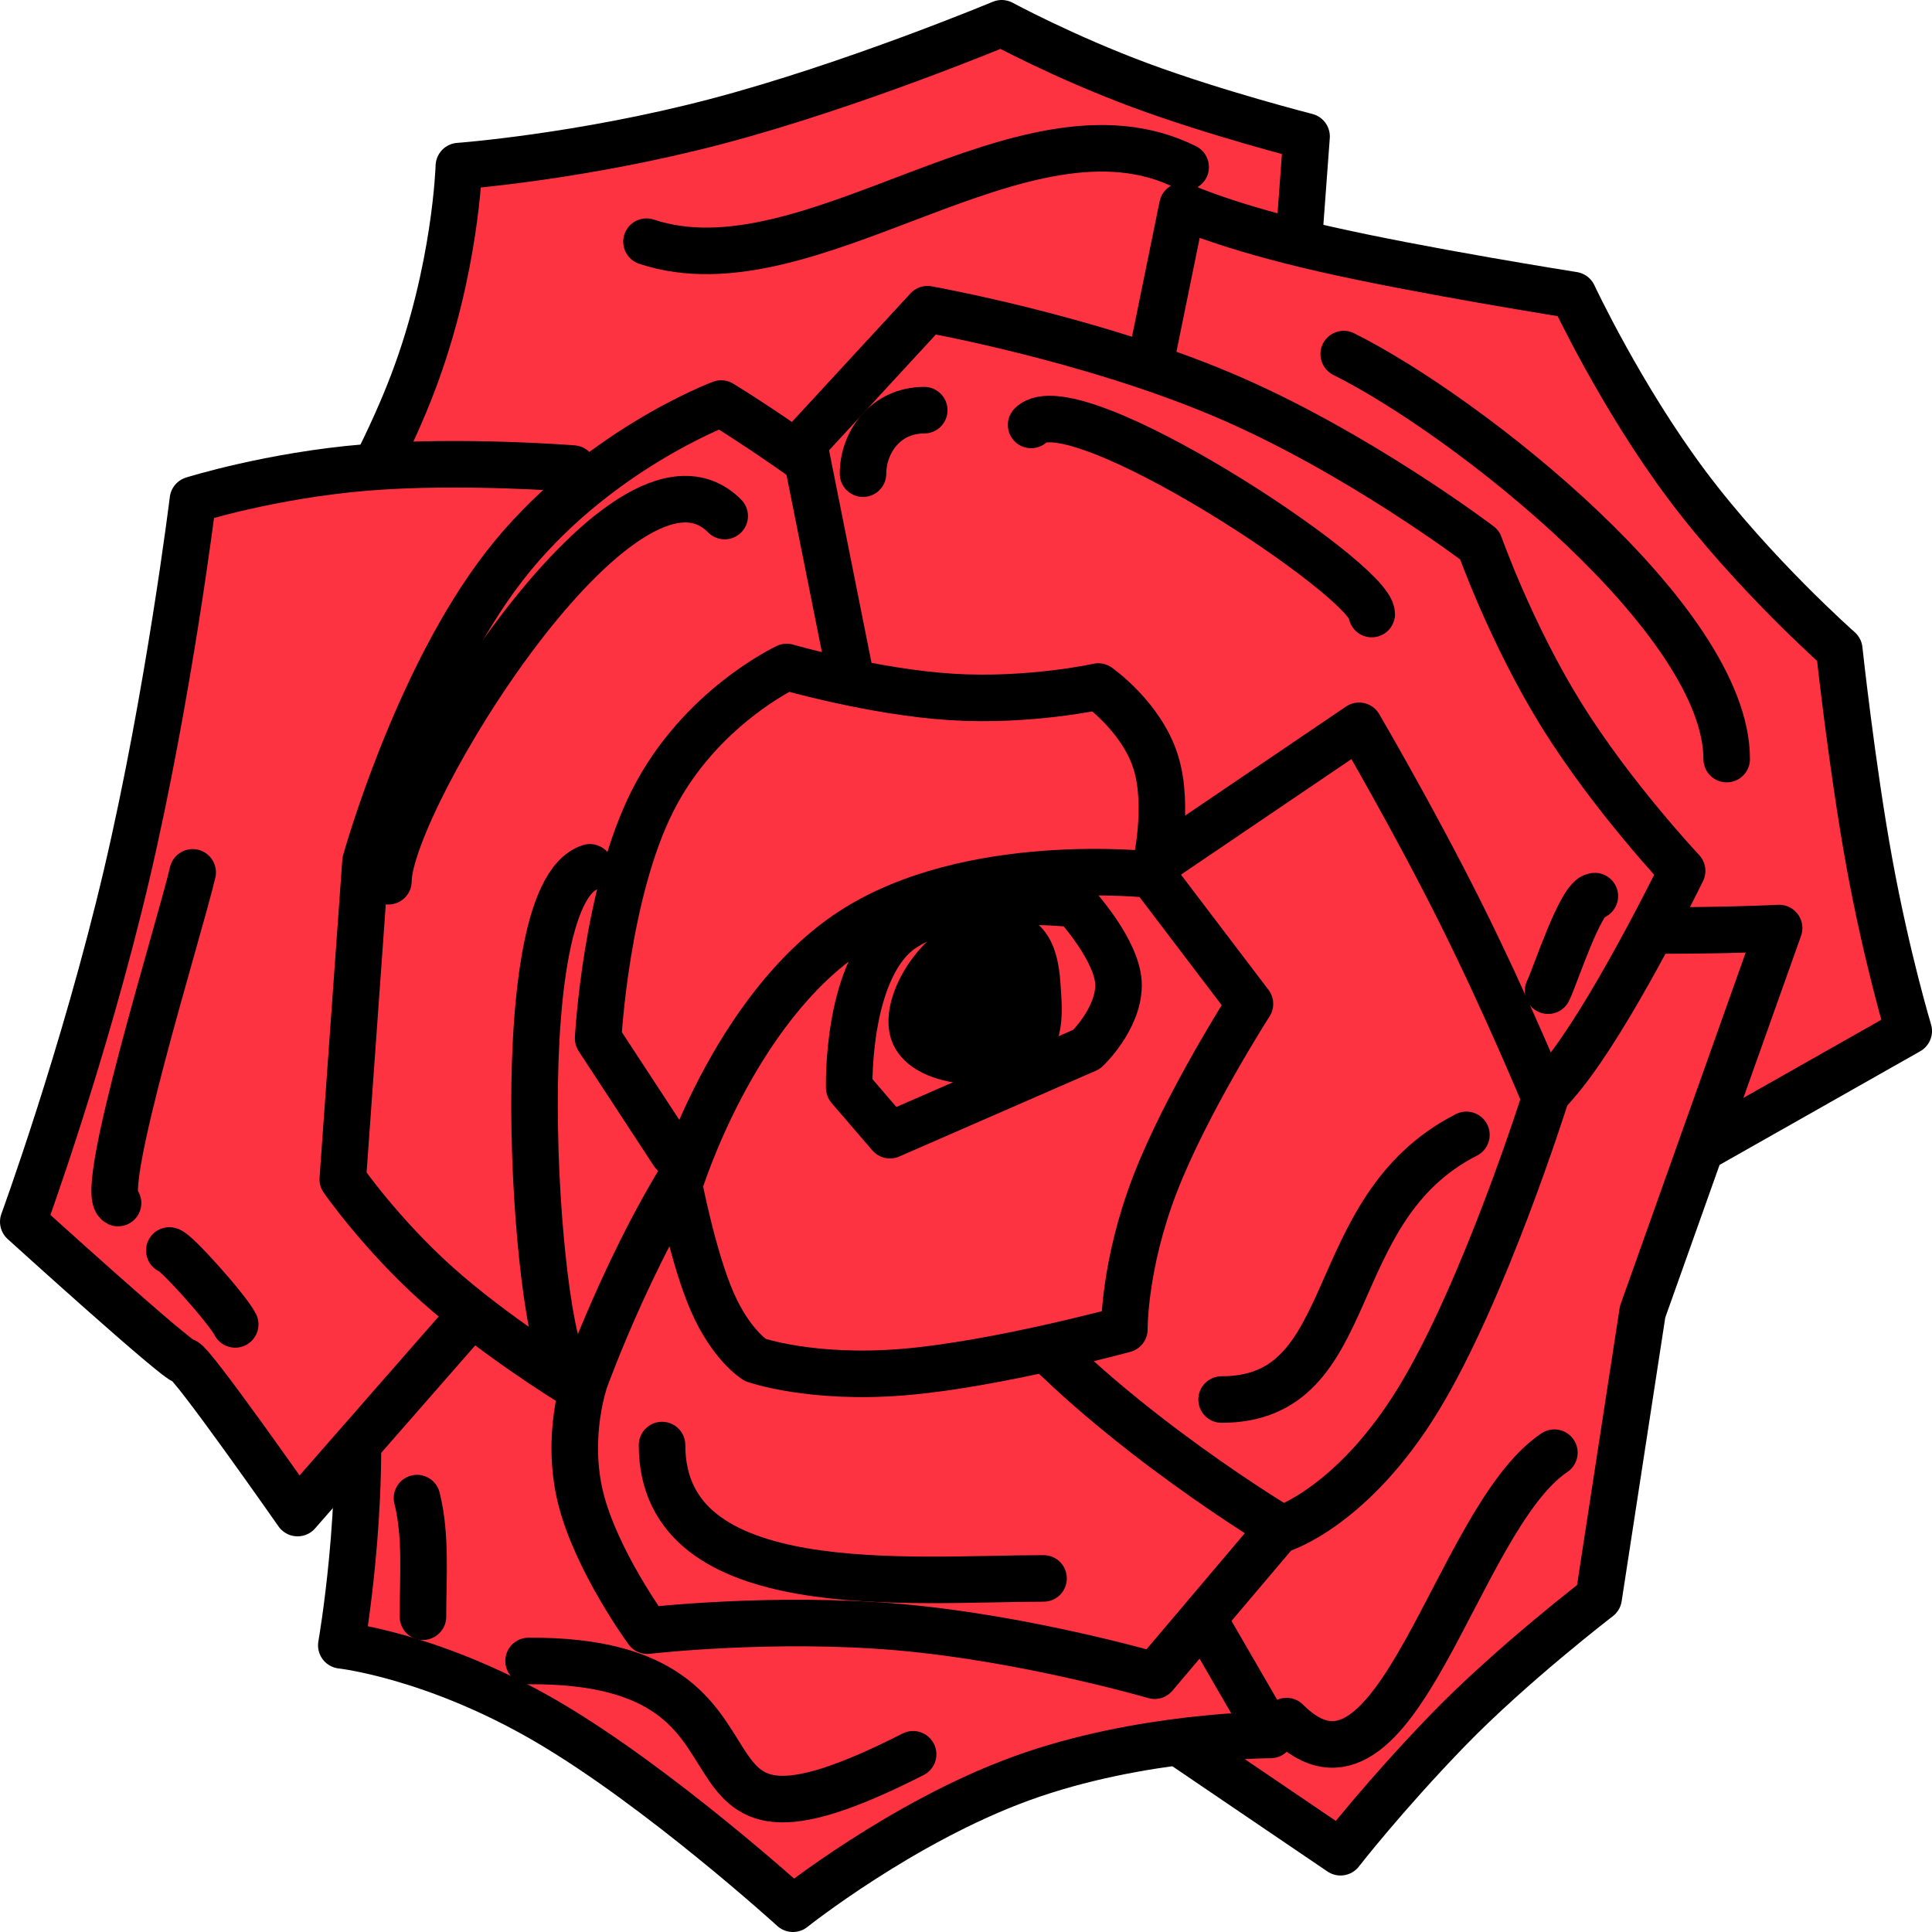 <svg width="83" height="83" viewBox="0 0 83 83" fill="none" xmlns="http://www.w3.org/2000/svg">
<path fill-rule="evenodd" clip-rule="evenodd" d="M12.351 26.548C12.351 26.548 15.906 21.284 17.746 16.43C19.587 11.578 19.713 7.136 19.713 7.136C19.713 7.136 24.949 6.751 30.779 5.217C36.608 3.683 43.033 1 43.033 1C43.033 1 45.693 2.441 48.967 3.658C52.242 4.873 56.131 5.864 56.131 5.864L54.687 25.4L44.921 40.995L12.351 26.548Z" fill="#FE3342" stroke="black" stroke-width="2" stroke-miterlimit="10" stroke-linecap="round" stroke-linejoin="round"/>
<path fill-rule="evenodd" clip-rule="evenodd" d="M50.798 8.851C50.798 8.851 52.679 9.735 56.878 10.691C61.076 11.648 67.59 12.677 67.59 12.677C67.59 12.677 69.637 17.058 72.493 20.865C75.35 24.673 79.016 27.907 79.016 27.907C79.016 27.907 79.559 32.946 80.305 37.043C81.05 41.14 82 44.293 82 44.293L60.601 56.414L43.943 42.426L50.798 8.851Z" fill="#FE3342" stroke="black" stroke-width="2" stroke-miterlimit="10" stroke-linecap="round" stroke-linejoin="round"/>
<path fill-rule="evenodd" clip-rule="evenodd" d="M43.157 41.338L51.381 37.917C51.381 37.917 57.756 39.214 64.019 39.703C70.283 40.191 76.432 39.87 76.432 39.87L70.567 56.358L68.679 68.64C68.679 68.64 64.951 71.499 62.229 74.303C59.508 77.107 57.589 79.573 57.589 79.573L43.184 69.797L41.805 52.09L43.157 41.338Z" fill="#FE3342" stroke="black" stroke-width="2" stroke-miterlimit="10" stroke-linecap="round" stroke-linejoin="round"/>
<path fill-rule="evenodd" clip-rule="evenodd" d="M43.086 41.537L12.8 48.882C12.8 48.882 14.793 53.759 15.259 59.209C15.725 64.66 14.663 70.684 14.663 70.684C14.663 70.684 18.62 71.117 23.471 73.945C28.322 76.774 34.065 82 34.065 82C34.065 82 38.745 78.27 43.876 76.404C49.006 74.537 54.587 74.534 54.587 74.534L41.467 51.875L43.086 41.537Z" fill="#FE3342" stroke="black" stroke-width="2" stroke-miterlimit="10" stroke-linecap="round" stroke-linejoin="round"/>
<path fill-rule="evenodd" clip-rule="evenodd" d="M43.733 41.328L24.618 20.13C24.618 20.13 19.802 19.748 15.72 20.083C11.637 20.418 8.288 21.471 8.288 21.471C8.288 21.471 7.26 29.833 5.439 37.588C3.616 45.342 1 52.488 1 52.488C1 52.488 7.665 58.537 7.925 58.479C8.184 58.422 12.784 65.002 12.784 65.002L32.033 43.009C32.033 43.009 43.639 41.411 43.733 41.328Z" fill="#FE3342" stroke="black" stroke-width="2" stroke-miterlimit="10" stroke-linecap="round" stroke-linejoin="round"/>
<path fill-rule="evenodd" clip-rule="evenodd" d="M49.048 32.819C49.048 32.819 44.278 27.644 39.762 23.774C35.245 19.903 30.98 17.337 30.98 17.337C30.98 17.337 25.498 19.39 21.679 24.309C17.861 29.227 15.703 37.011 15.703 37.011L14.726 50.664C14.726 50.664 16.361 53.018 18.79 55.191C21.219 57.364 24.442 59.355 24.442 59.355L40.47 48.692L49.048 32.819Z" fill="#FE3342" stroke="black" stroke-width="2" stroke-miterlimit="10" stroke-linecap="round" stroke-linejoin="round"/>
<path fill-rule="evenodd" clip-rule="evenodd" d="M39.294 42.863L34.537 19.042L39.847 13.285C39.847 13.285 46.688 14.5 52.456 16.926C58.224 19.353 63.565 23.409 63.565 23.409C63.565 23.409 64.914 27.227 67.089 30.728C69.264 34.229 72.265 37.413 72.265 37.413C72.265 37.413 69.618 42.84 67.522 45.68C65.426 48.52 63.881 48.773 63.881 48.773L39.294 42.863Z" fill="#FE3342" stroke="black" stroke-width="2" stroke-miterlimit="10" stroke-linecap="round" stroke-linejoin="round"/>
<path fill-rule="evenodd" clip-rule="evenodd" d="M37.748 42.6C37.748 42.6 33.815 44.369 30.664 48.534C27.51 52.698 25.14 59.259 25.14 59.259C25.14 59.259 24.278 61.655 24.945 64.354C25.613 67.053 27.81 70.054 27.81 70.054C27.81 70.054 33.233 69.425 38.681 69.909C44.131 70.393 49.604 71.989 49.604 71.989L55.581 64.931L37.748 42.6Z" fill="#FE3342" stroke="black" stroke-width="2" stroke-miterlimit="10" stroke-linecap="round" stroke-linejoin="round"/>
<path fill-rule="evenodd" clip-rule="evenodd" d="M37.155 45.572C37.155 45.572 39.079 51.441 43.559 56.47C48.04 61.499 55.078 65.688 55.078 65.688C55.078 65.688 58.11 64.739 60.936 60.113C63.76 55.488 66.378 47.187 66.378 47.187C66.378 47.187 64.732 43.193 62.734 39.192C60.736 35.19 58.387 31.181 58.387 31.181L37.155 45.572Z" fill="#FE3342" stroke="black" stroke-width="2" stroke-miterlimit="10" stroke-linecap="round" stroke-linejoin="round"/>
<path fill-rule="evenodd" clip-rule="evenodd" d="M28.923 49.538L25.697 44.611C25.697 44.611 26.023 38.367 28.049 34.378C30.074 30.389 33.797 28.655 33.797 28.655C33.797 28.655 37.529 29.732 40.875 29.941C44.222 30.151 47.183 29.494 47.183 29.494C47.183 29.494 49.037 30.789 49.649 32.731C50.261 34.673 49.63 37.261 49.63 37.261L45.486 50.134L28.923 49.538Z" fill="#FE3342" stroke="black" stroke-width="2" stroke-miterlimit="10" stroke-linecap="round" stroke-linejoin="round"/>
<path fill-rule="evenodd" clip-rule="evenodd" d="M29.176 50.916C29.176 50.916 31.48 43.347 36.557 40.013C41.633 36.679 49.483 37.579 49.483 37.579L53.698 43.128C53.698 43.128 50.968 47.38 49.619 50.875C48.27 54.371 48.303 57.11 48.303 57.11C48.303 57.11 42.792 58.616 38.829 58.945C34.863 59.274 32.444 58.425 32.444 58.425C32.444 58.425 31.41 57.794 30.594 55.917C29.777 54.04 29.176 50.916 29.176 50.916Z" fill="#FE3342" stroke="black" stroke-width="2" stroke-miterlimit="10" stroke-linecap="round" stroke-linejoin="round"/>
<path fill-rule="evenodd" clip-rule="evenodd" d="M36.483 46.733C36.483 46.733 36.335 41.457 38.855 39.85C41.375 38.243 46.193 38.843 46.193 38.843C46.193 38.843 48.062 40.867 48.053 42.334C48.042 43.8 46.685 45.08 46.685 45.08L38.233 48.768L36.483 46.733Z" fill="#FE3342" stroke="black" stroke-width="2" stroke-miterlimit="10" stroke-linecap="round" stroke-linejoin="round"/>
<path fill-rule="evenodd" clip-rule="evenodd" d="M42.237 40.19C40.423 40.566 38.92 42.92 39.203 44.221C39.486 45.522 41.951 45.842 43.367 45.392C44.785 44.942 44.657 43.671 44.558 42.275C44.457 40.878 44.05 39.813 42.237 40.19Z" fill="black" stroke="black" stroke-width="2" stroke-miterlimit="10" stroke-linecap="round" stroke-linejoin="round"/>
<path fill-rule="evenodd" clip-rule="evenodd" d="M37.076 20.349C37.076 19.014 38.035 17.622 39.706 17.622L37.076 20.349Z" fill="black"/>
<path d="M37.076 20.349C37.076 19.014 38.035 17.622 39.706 17.622" stroke="black" stroke-width="2" stroke-miterlimit="10" stroke-linecap="round" stroke-linejoin="round"/>
<path d="M44.298 18.255C46.09 16.444 58.93 24.922 58.93 26.38" stroke="black" stroke-width="2" stroke-miterlimit="10" stroke-linecap="round" stroke-linejoin="round"/>
<path d="M31.133 22.169C26.809 17.813 16.687 34.409 16.687 37.857" stroke="black" stroke-width="2" stroke-miterlimit="10" stroke-linecap="round" stroke-linejoin="round"/>
<path d="M25.341 37.261C21.528 38.514 23.135 58.815 24.455 58.815" stroke="black" stroke-width="2" stroke-miterlimit="10" stroke-linecap="round" stroke-linejoin="round"/>
<path d="M28.442 62.081C28.442 68.892 39.15 67.81 44.831 67.81" stroke="black" stroke-width="2" stroke-miterlimit="10" stroke-linecap="round" stroke-linejoin="round"/>
<path d="M55.272 73.94C60.012 78.671 62.503 65.276 66.777 62.408" stroke="black" stroke-width="2" stroke-miterlimit="10" stroke-linecap="round" stroke-linejoin="round"/>
<path d="M22.708 71.356C34.854 71.278 27.337 81.413 39.228 75.365" stroke="black" stroke-width="2" stroke-miterlimit="10" stroke-linecap="round" stroke-linejoin="round"/>
<path d="M68.516 38.498C67.916 38.498 66.791 42.006 66.508 42.56" stroke="black" stroke-width="2" stroke-miterlimit="10" stroke-linecap="round" stroke-linejoin="round"/>
<path d="M52.481 60.125C58.533 60.125 56.712 51.952 62.998 48.755" stroke="black" stroke-width="2" stroke-miterlimit="10" stroke-linecap="round" stroke-linejoin="round"/>
<path d="M27.774 10.383C34.832 12.73 43.968 3.701 50.937 7.178" stroke="black" stroke-width="2" stroke-miterlimit="10" stroke-linecap="round" stroke-linejoin="round"/>
<path d="M57.727 15.212C63.103 17.895 74.18 26.658 74.18 32.61" stroke="black" stroke-width="2" stroke-miterlimit="10" stroke-linecap="round" stroke-linejoin="round"/>
<path d="M8.277 37.478C7.732 39.833 4.169 51.233 5.072 51.684" stroke="black" stroke-width="2" stroke-miterlimit="10" stroke-linecap="round" stroke-linejoin="round"/>
<path d="M7.274 53.722C7.519 53.721 9.78 56.248 10.104 56.897" stroke="black" stroke-width="2" stroke-miterlimit="10" stroke-linecap="round" stroke-linejoin="round"/>
<path d="M17.915 64.36C18.321 65.982 18.17 67.754 18.17 69.454" stroke="black" stroke-width="2" stroke-miterlimit="10" stroke-linecap="round" stroke-linejoin="round"/>
</svg>
